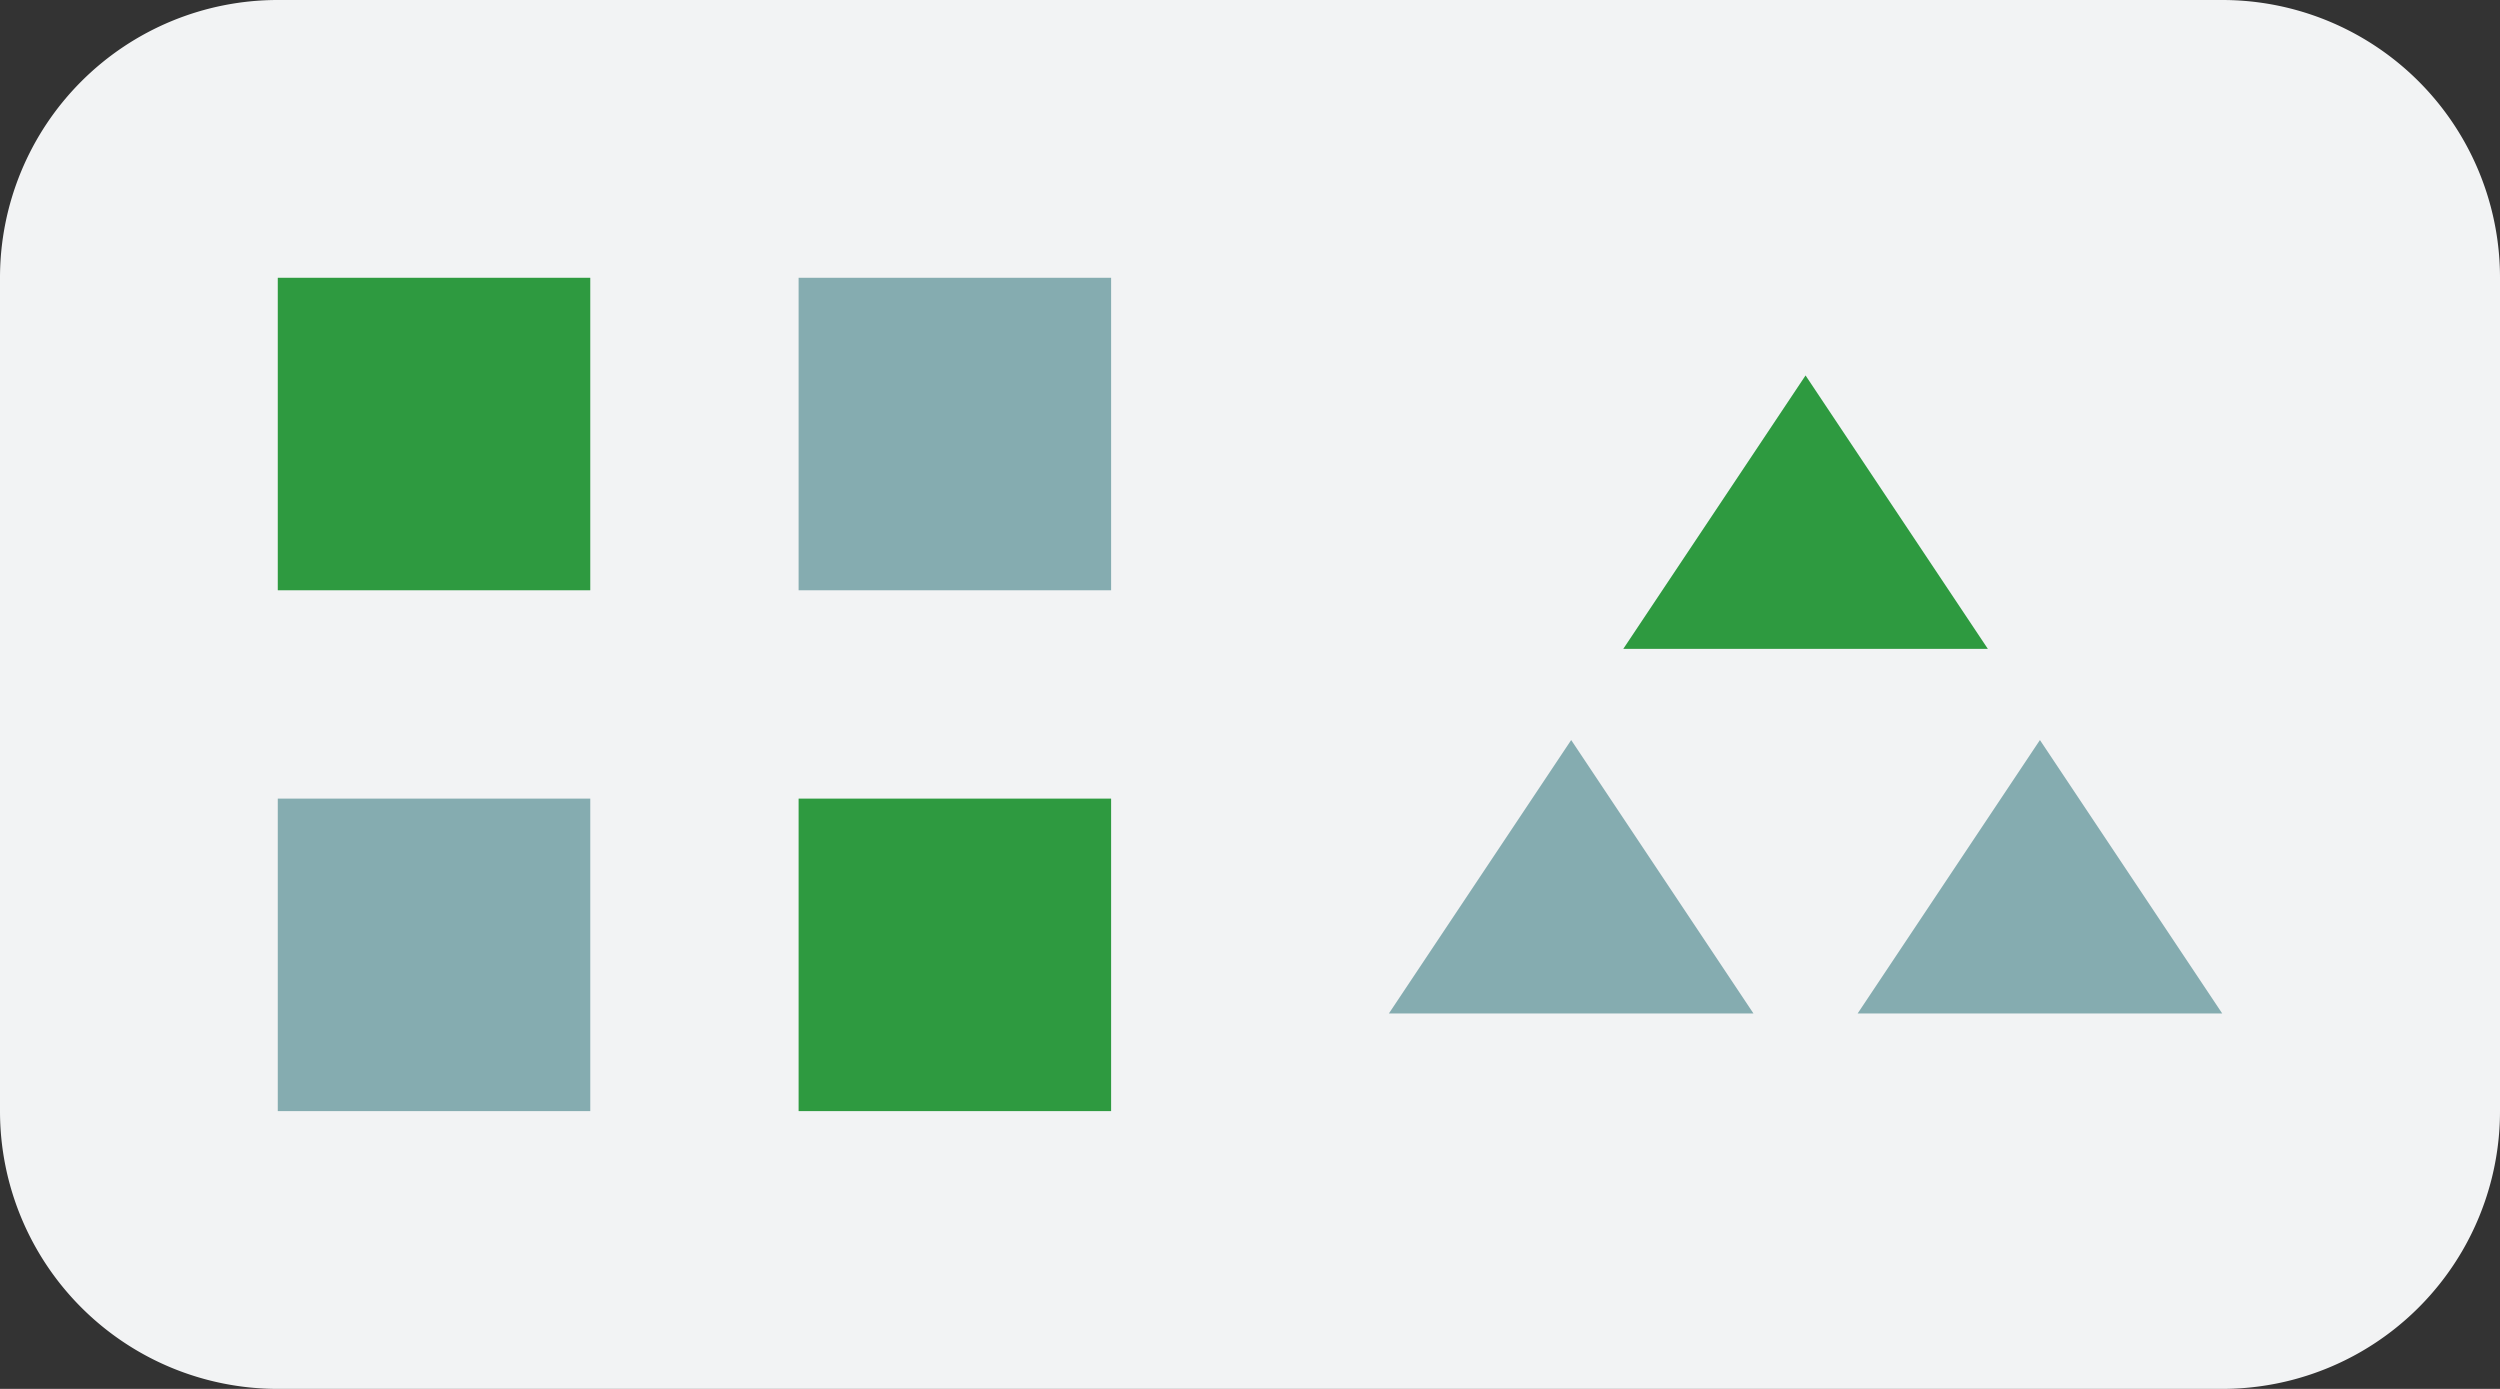 <svg width="72" height="40" fill="none" xmlns="http://www.w3.org/2000/svg"><rect width="100%" height="100%" fill="#333333" stroke="none"/><path d="M0 8a8 8 0 018-8h56a8 8 0 018 8v24a8 8 0 01-8 8H8a8 8 0 01-8-8V8z" fill="#F2F3F4"/><path d="M17 23v9H8v-9h9zM32 8v9h-9V8h9z" fill="#85ACB0"/><path d="M32 23v9h-9v-9h9zM17 8v9H8V8h9z" fill="#2e9a40"/><path d="M45.25 21.313l5.25 7.875H40l5.25-7.875zm13.5 0L64 29.188H53.5l5.25-7.875z" fill="#85ACB0"/><path d="M46.75 18.688L52 10.813l5.25 7.874h-10.5z" fill="#2e9a40"/></svg>